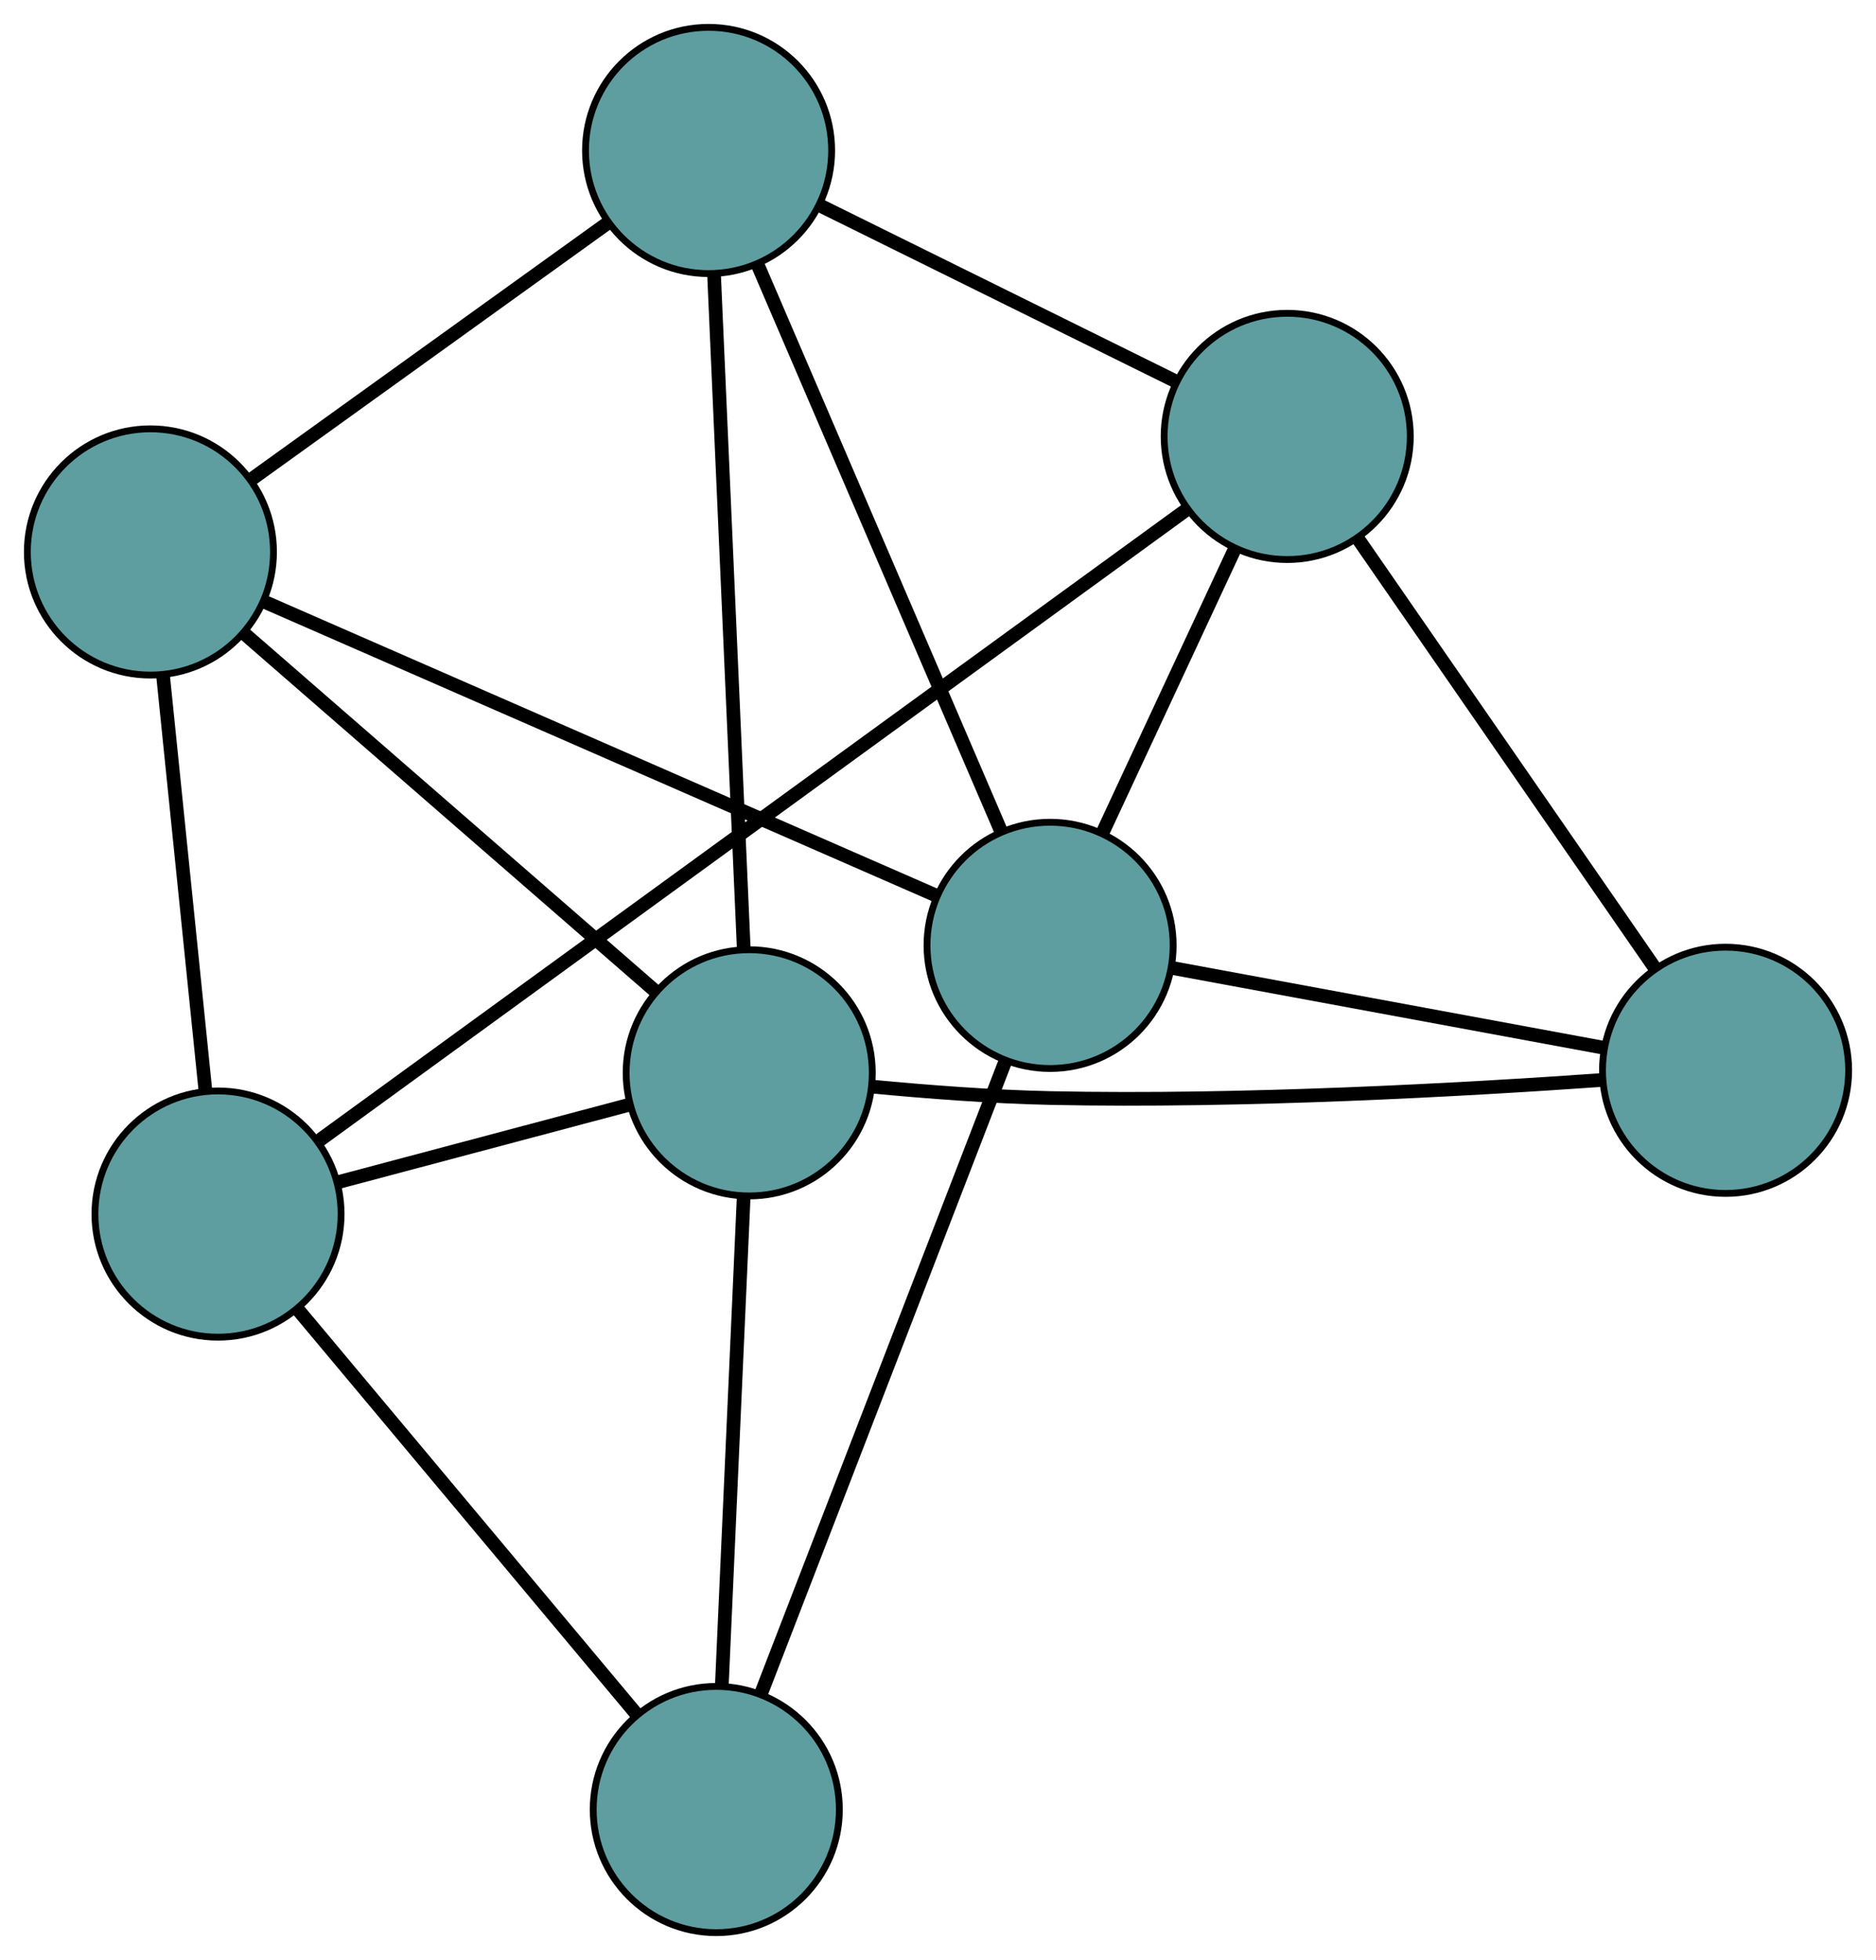 <?xml version="1.0" encoding="UTF-8" standalone="no"?>
<!DOCTYPE svg PUBLIC "-//W3C//DTD SVG 1.1//EN"
 "http://www.w3.org/Graphics/SVG/1.1/DTD/svg11.dtd">
<!-- Generated by graphviz version 2.36.0 (20140111.2315)
 -->
<!-- Title: G Pages: 1 -->
<svg width="100%" height="100%"
 viewBox="0.00 0.00 274.38 286.56" xmlns="http://www.w3.org/2000/svg" xmlns:xlink="http://www.w3.org/1999/xlink">
<g id="graph0" class="graph" transform="scale(1 1) rotate(0) translate(4 282.564)">
<title>G</title>
<!-- 0 -->
<g id="node1" class="node"><title>0</title>
<ellipse fill="cadetblue" stroke="black" cx="184.266" cy="-218.757" rx="18" ry="18"/>
</g>
<!-- 3 -->
<g id="node4" class="node"><title>3</title>
<ellipse fill="cadetblue" stroke="black" cx="248.379" cy="-126.079" rx="18" ry="18"/>
</g>
<!-- 0&#45;&#45;3 -->
<g id="edge1" class="edge"><title>0&#45;&#45;3</title>
<path fill="none" stroke="black" stroke-width="2" d="M194.567,-203.866C206.531,-186.572 226.151,-158.211 238.104,-140.932"/>
</g>
<!-- 4 -->
<g id="node5" class="node"><title>4</title>
<ellipse fill="cadetblue" stroke="black" cx="99.635" cy="-260.564" rx="18" ry="18"/>
</g>
<!-- 0&#45;&#45;4 -->
<g id="edge2" class="edge"><title>0&#45;&#45;4</title>
<path fill="none" stroke="black" stroke-width="2" d="M167.949,-226.818C152.962,-234.221 130.873,-245.133 115.903,-252.528"/>
</g>
<!-- 5 -->
<g id="node6" class="node"><title>5</title>
<ellipse fill="cadetblue" stroke="black" cx="27.887" cy="-105.06" rx="18" ry="18"/>
</g>
<!-- 0&#45;&#45;5 -->
<g id="edge3" class="edge"><title>0&#45;&#45;5</title>
<path fill="none" stroke="black" stroke-width="2" d="M169.555,-208.06C139.75,-186.391 72.541,-137.526 42.674,-115.81"/>
</g>
<!-- 6 -->
<g id="node7" class="node"><title>6</title>
<ellipse fill="cadetblue" stroke="black" cx="149.584" cy="-144.345" rx="18" ry="18"/>
</g>
<!-- 0&#45;&#45;6 -->
<g id="edge4" class="edge"><title>0&#45;&#45;6</title>
<path fill="none" stroke="black" stroke-width="2" d="M176.569,-202.242C170.822,-189.911 163.002,-173.133 157.259,-160.813"/>
</g>
<!-- 1 -->
<g id="node2" class="node"><title>1</title>
<ellipse fill="cadetblue" stroke="black" cx="18" cy="-201.866" rx="18" ry="18"/>
</g>
<!-- 1&#45;&#45;4 -->
<g id="edge5" class="edge"><title>1&#45;&#45;4</title>
<path fill="none" stroke="black" stroke-width="2" d="M32.973,-212.632C47.703,-223.223 70.06,-239.299 84.757,-249.866"/>
</g>
<!-- 1&#45;&#45;5 -->
<g id="edge6" class="edge"><title>1&#45;&#45;5</title>
<path fill="none" stroke="black" stroke-width="2" d="M19.86,-183.658C21.627,-166.35 24.271,-140.467 26.036,-123.187"/>
</g>
<!-- 1&#45;&#45;6 -->
<g id="edge7" class="edge"><title>1&#45;&#45;6</title>
<path fill="none" stroke="black" stroke-width="2" d="M34.665,-194.581C59.976,-183.517 107.824,-162.6 133.054,-151.571"/>
</g>
<!-- 7 -->
<g id="node8" class="node"><title>7</title>
<ellipse fill="cadetblue" stroke="black" cx="105.579" cy="-125.709" rx="18" ry="18"/>
</g>
<!-- 1&#45;&#45;7 -->
<g id="edge8" class="edge"><title>1&#45;&#45;7</title>
<path fill="none" stroke="black" stroke-width="2" d="M31.684,-189.967C48.137,-175.659 75.581,-151.795 91.991,-137.525"/>
</g>
<!-- 2 -->
<g id="node3" class="node"><title>2</title>
<ellipse fill="cadetblue" stroke="black" cx="100.762" cy="-18" rx="18" ry="18"/>
</g>
<!-- 2&#45;&#45;5 -->
<g id="edge9" class="edge"><title>2&#45;&#45;5</title>
<path fill="none" stroke="black" stroke-width="2" d="M89.054,-31.988C75.454,-48.234 53.154,-74.875 39.567,-91.107"/>
</g>
<!-- 2&#45;&#45;6 -->
<g id="edge10" class="edge"><title>2&#45;&#45;6</title>
<path fill="none" stroke="black" stroke-width="2" d="M107.347,-35.039C116.664,-59.153 133.602,-102.985 142.948,-127.172"/>
</g>
<!-- 2&#45;&#45;7 -->
<g id="edge11" class="edge"><title>2&#45;&#45;7</title>
<path fill="none" stroke="black" stroke-width="2" d="M101.579,-36.271C102.471,-56.198 103.888,-87.888 104.774,-107.708"/>
</g>
<!-- 3&#45;&#45;6 -->
<g id="edge12" class="edge"><title>3&#45;&#45;6</title>
<path fill="none" stroke="black" stroke-width="2" d="M230.259,-129.429C212.433,-132.725 185.375,-137.727 167.589,-141.016"/>
</g>
<!-- 3&#45;&#45;7 -->
<g id="edge13" class="edge"><title>3&#45;&#45;7</title>
<path fill="none" stroke="black" stroke-width="2" d="M230.182,-124.653C210.37,-123.259 177.749,-121.427 149.61,-122.025 141.021,-122.207 131.519,-122.935 123.548,-123.696"/>
</g>
<!-- 4&#45;&#45;6 -->
<g id="edge14" class="edge"><title>4&#45;&#45;6</title>
<path fill="none" stroke="black" stroke-width="2" d="M106.791,-243.913C116.287,-221.82 132.952,-183.043 142.44,-160.965"/>
</g>
<!-- 4&#45;&#45;7 -->
<g id="edge15" class="edge"><title>4&#45;&#45;7</title>
<path fill="none" stroke="black" stroke-width="2" d="M100.437,-242.377C101.571,-216.639 103.633,-169.854 104.771,-144.039"/>
</g>
<!-- 5&#45;&#45;7 -->
<g id="edge16" class="edge"><title>5&#45;&#45;7</title>
<path fill="none" stroke="black" stroke-width="2" d="M45.517,-109.745C58.232,-113.125 75.321,-117.667 88.019,-121.042"/>
</g>
</g>
</svg>

